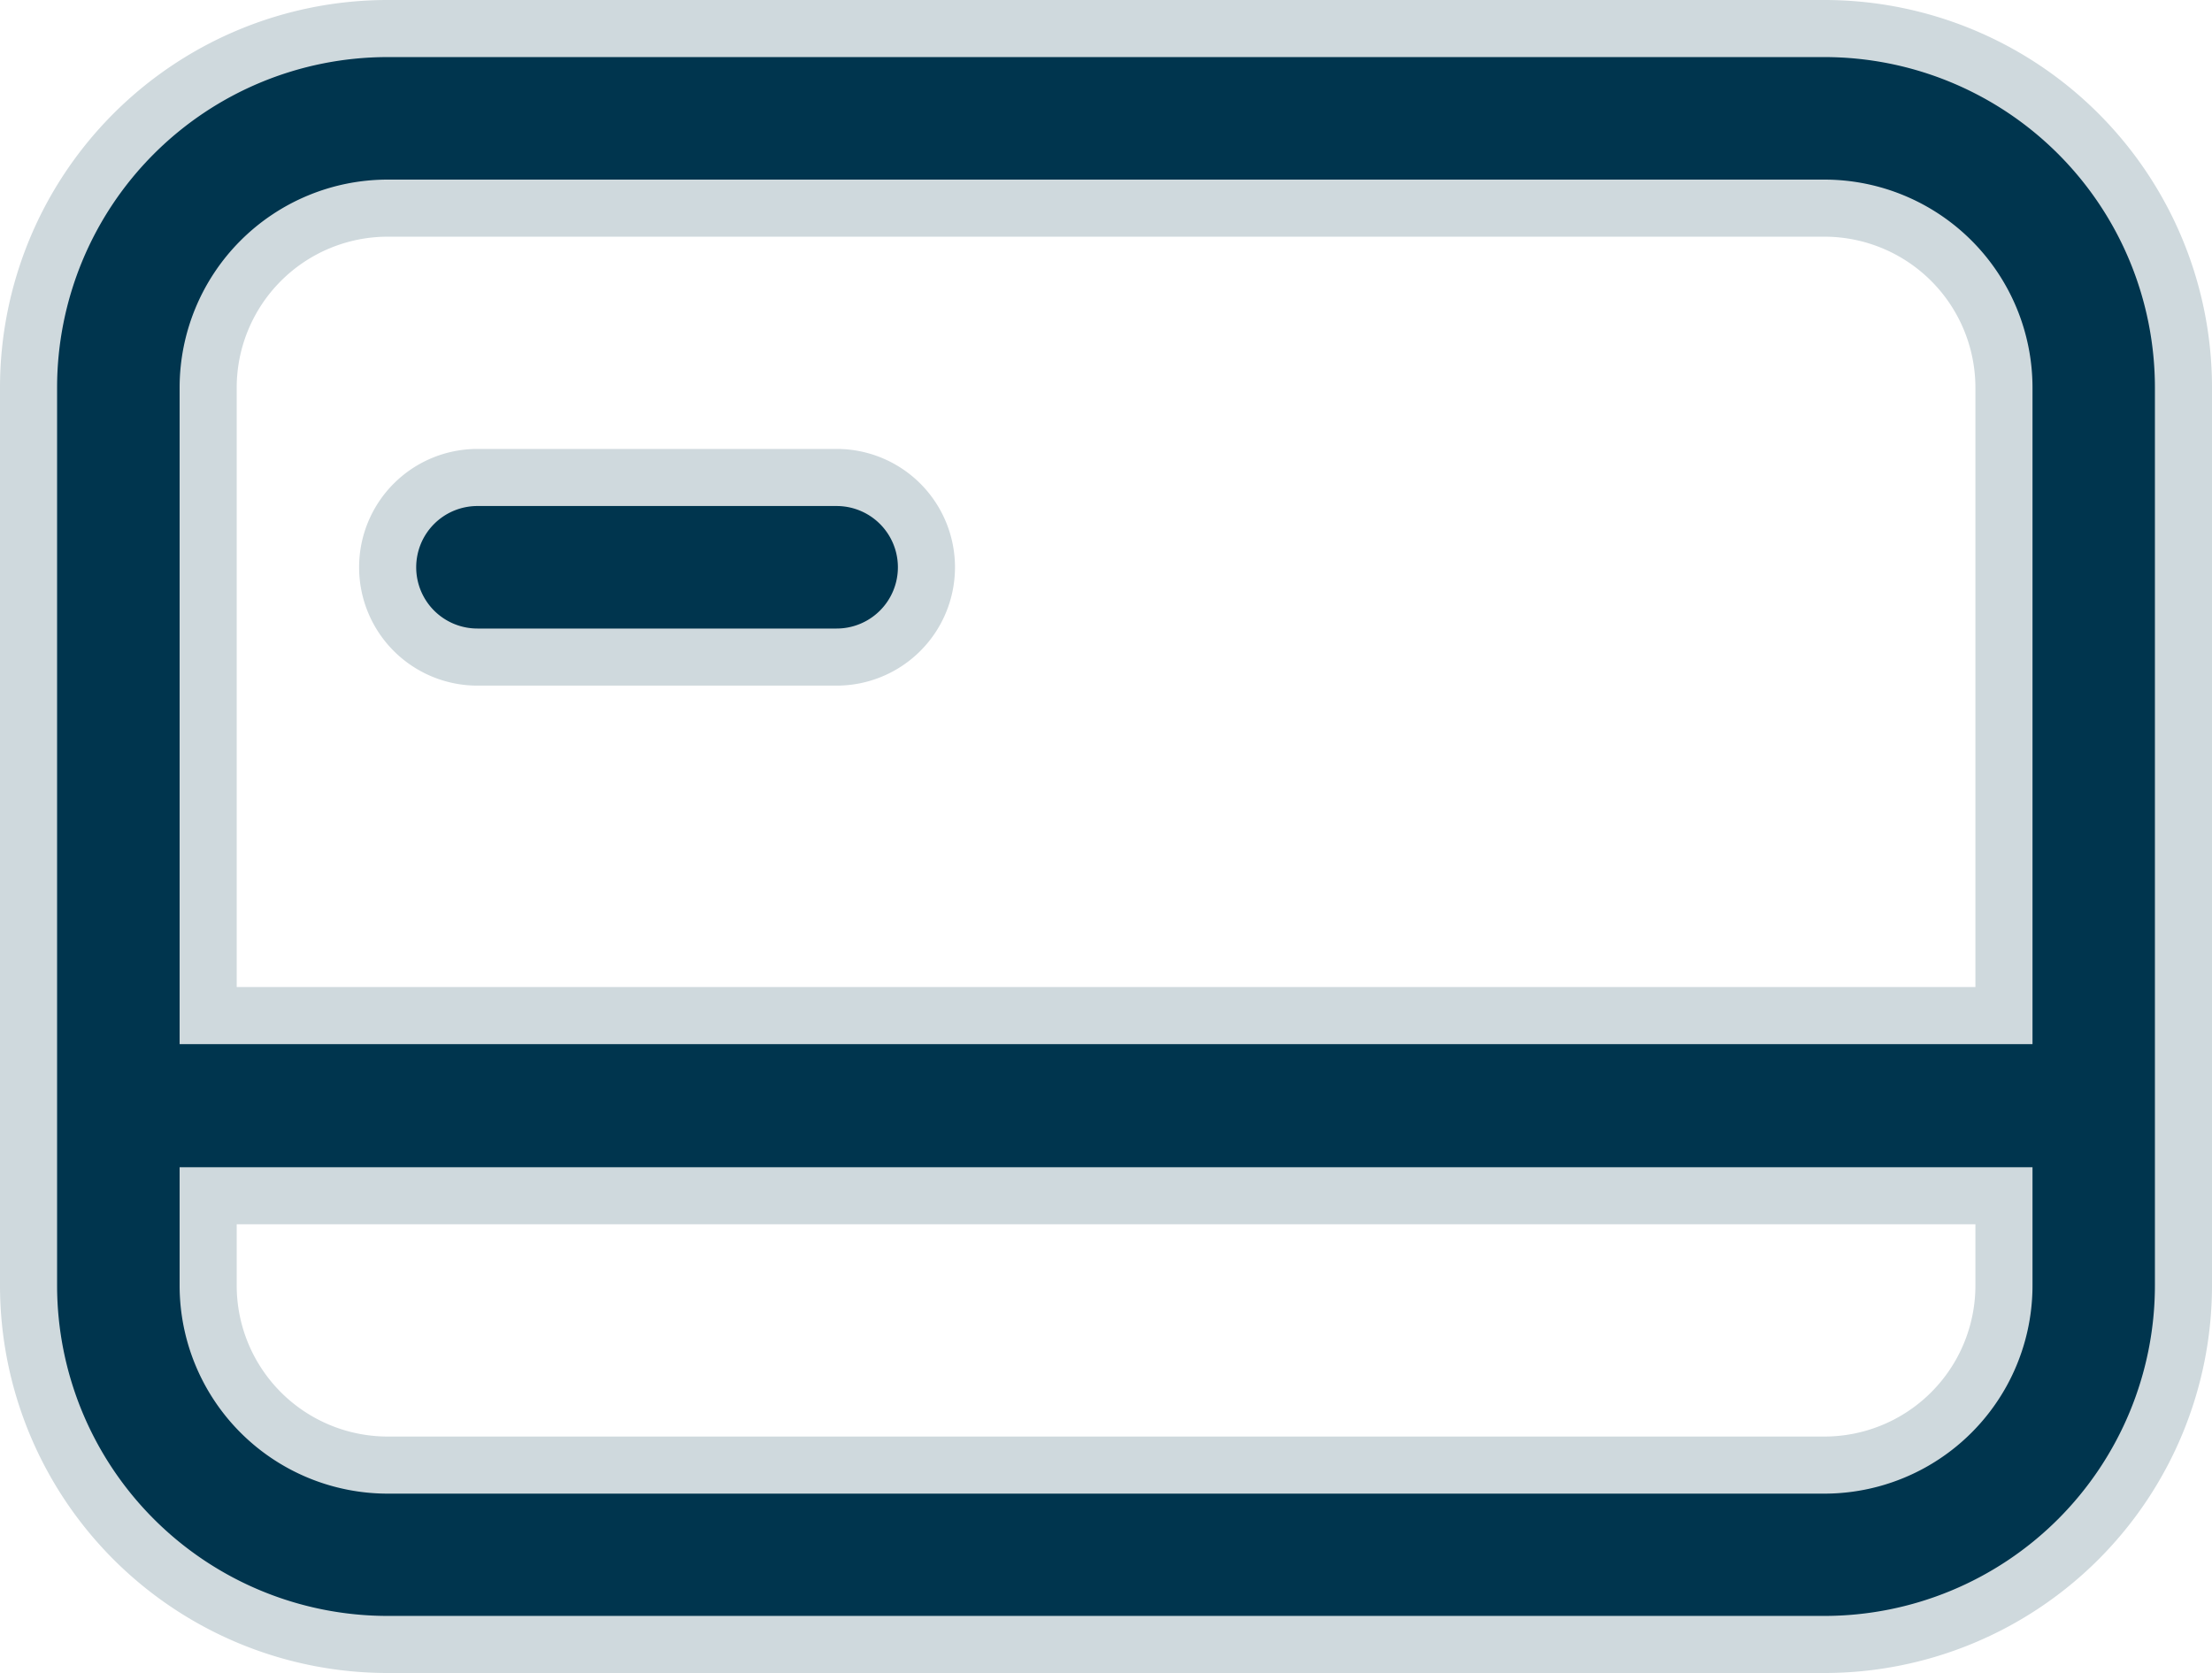 <svg xmlns="http://www.w3.org/2000/svg" width="19.372" height="14.654" viewBox="0 0 19.372 14.654">
  <g id="credit-card" transform="translate(0.25 0.25)">
    <path id="Path_3396" data-name="Path 3396" d="M6,12.786A.786.786,0,0,1,6.786,12H9.932a.786.786,0,0,1,0,1.573H6.786A.786.786,0,0,1,6,12.786Z" transform="translate(-2.855 -8.068)" fill="#00354e" stroke="#cfd9dd" stroke-width="0.5"/>
    <path id="Path_3397" data-name="Path 3397" d="M3.145,4.5A3.145,3.145,0,0,0,0,7.645v7.863a3.145,3.145,0,0,0,3.145,3.145H15.727a3.145,3.145,0,0,0,3.145-3.145V7.645A3.145,3.145,0,0,0,15.727,4.5ZM15.727,6.073H3.145A1.573,1.573,0,0,0,1.573,7.645v5.5H17.3v-5.5A1.573,1.573,0,0,0,15.727,6.073Zm1.573,8.65H1.573v.786a1.573,1.573,0,0,0,1.573,1.573H15.727A1.573,1.573,0,0,0,17.3,15.509Z" transform="translate(0 -4.5)" fill="#00354e" stroke="#cfd9dd" stroke-width="0.5" fill-rule="evenodd"/>
  </g>
</svg>
